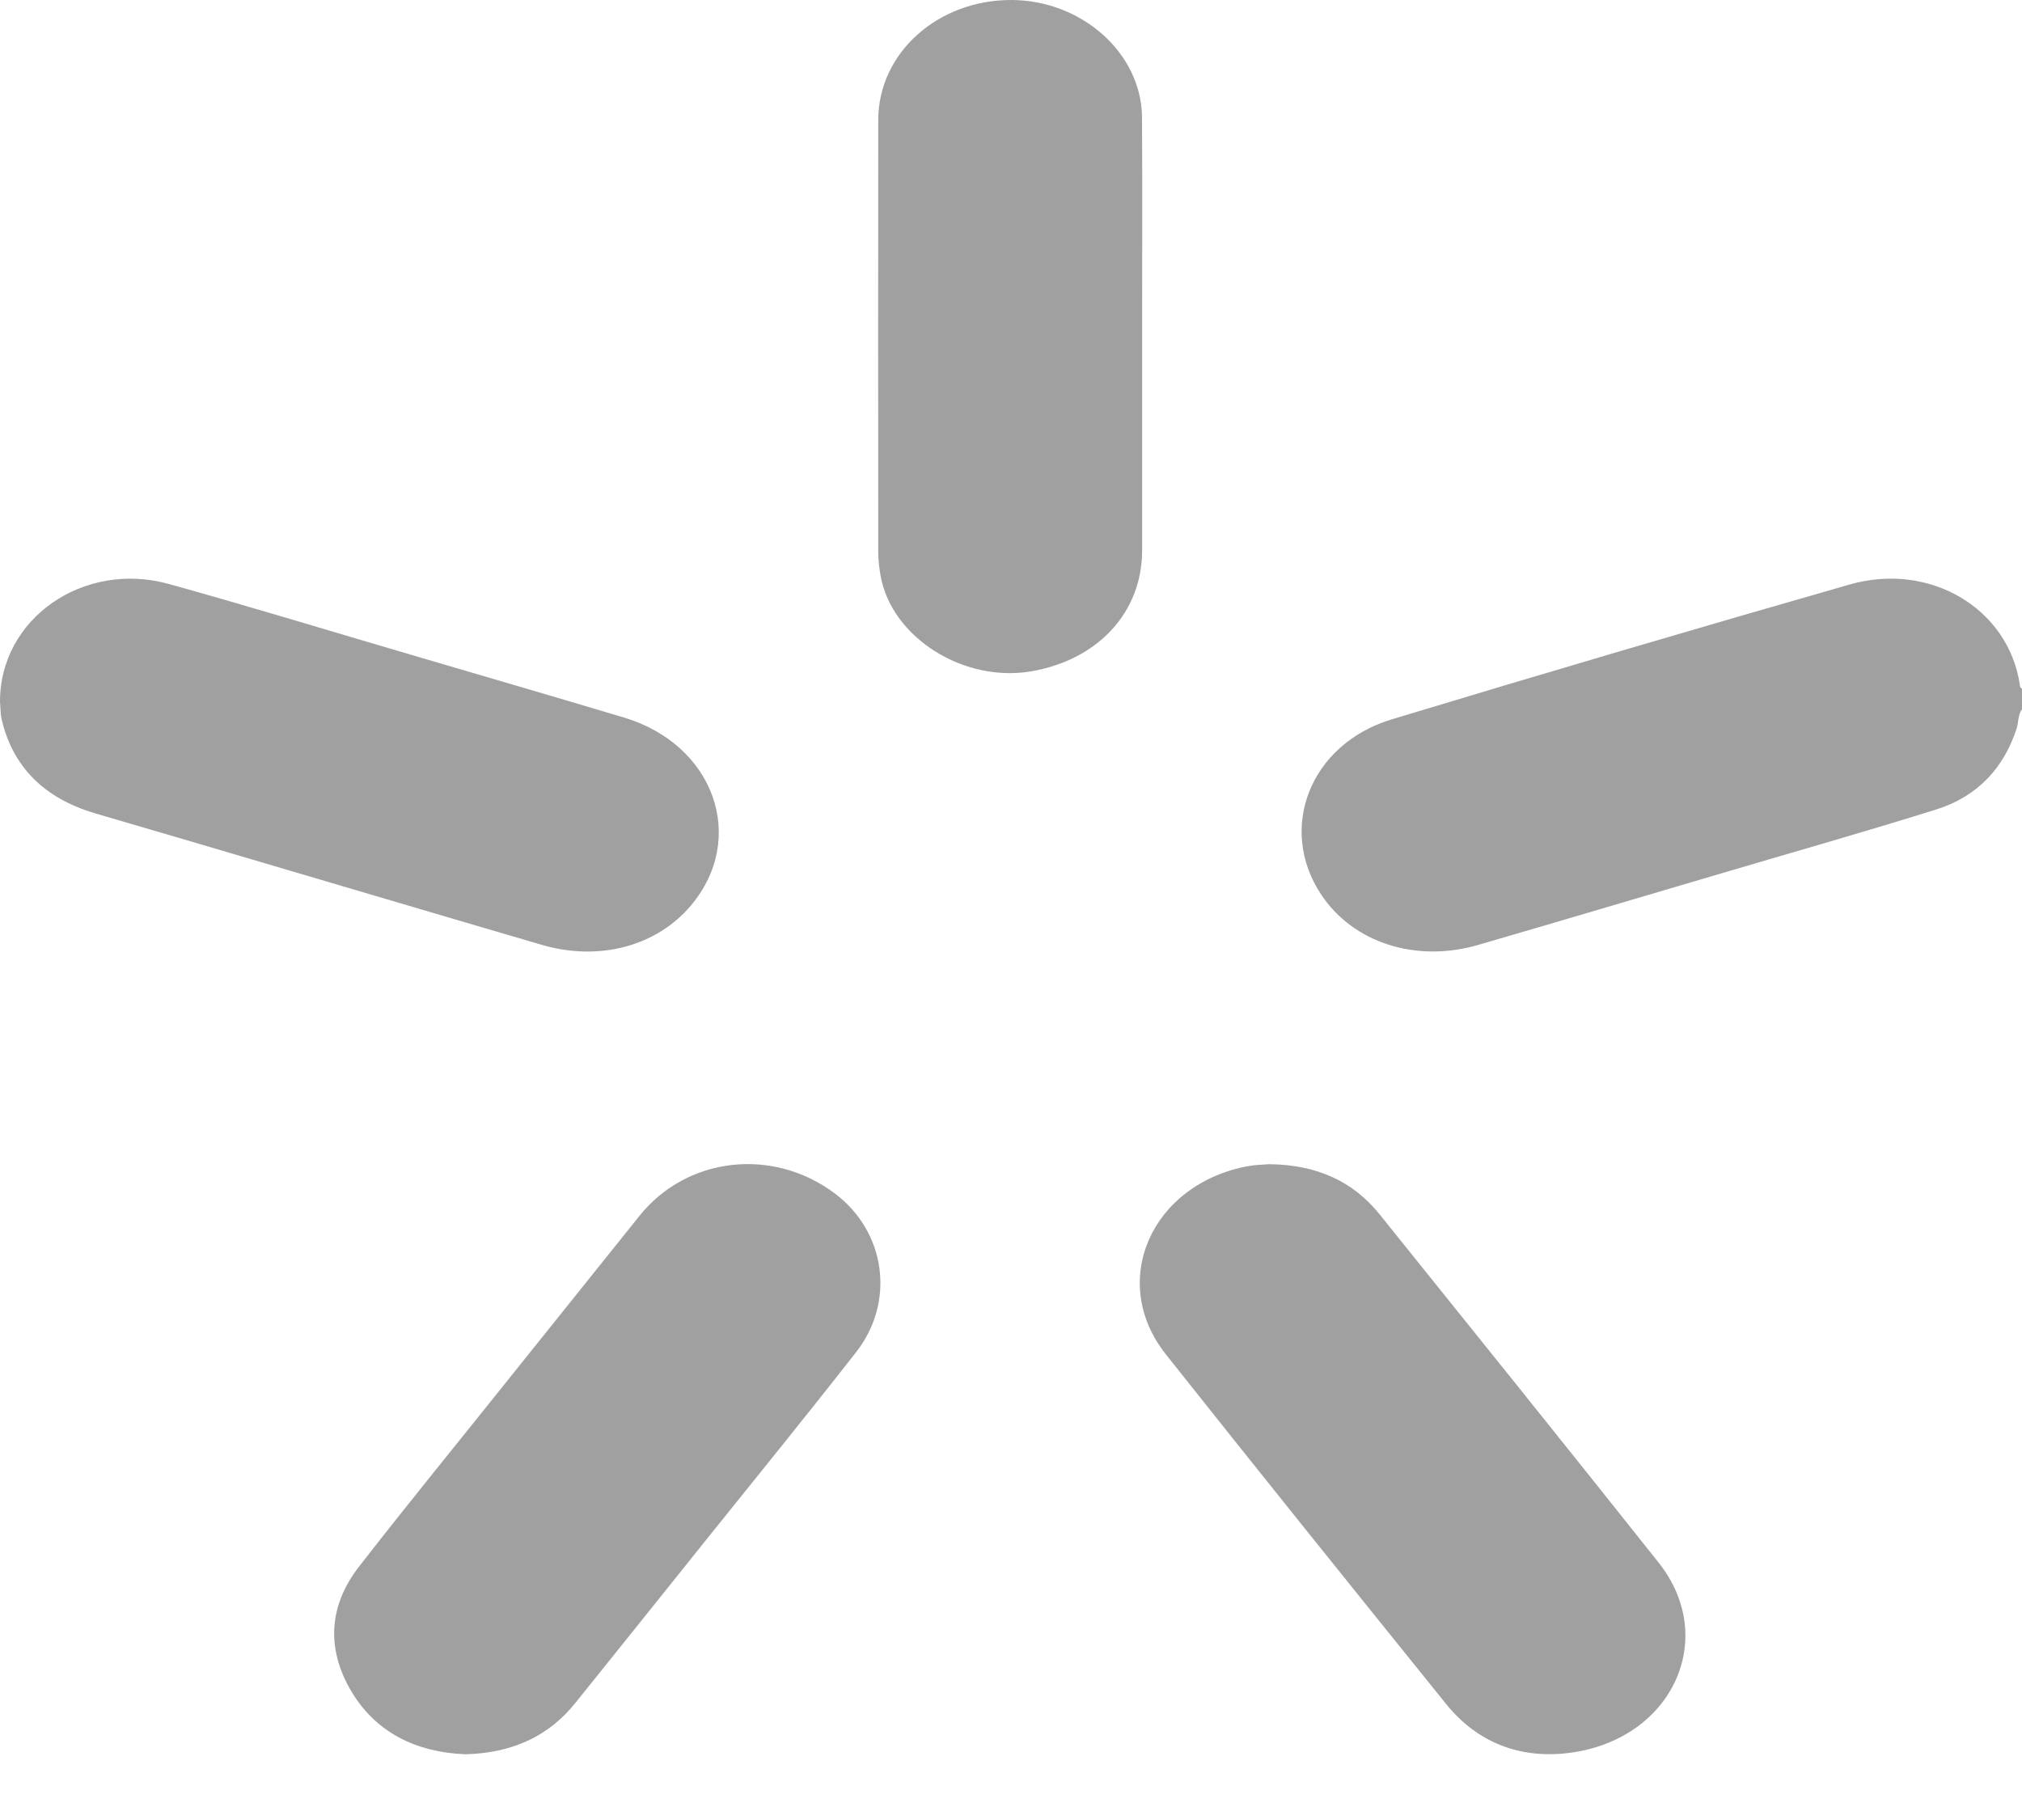 <svg width="20" height="18" viewBox="0 0 20 18" fill="none" xmlns="http://www.w3.org/2000/svg">
<path d="M20 7.014C19.958 7.072 19.967 7.142 19.947 7.205C19.822 7.588 19.569 7.874 19.151 8.006C18.446 8.227 17.734 8.428 17.025 8.638C16.224 8.874 15.424 9.112 14.622 9.345C14.006 9.525 13.385 9.324 13.069 8.849C12.634 8.196 12.955 7.361 13.764 7.115C15.27 6.659 16.78 6.215 18.294 5.781C19.091 5.553 19.865 6.019 19.978 6.769C19.981 6.786 19.979 6.803 20 6.811C20 6.879 20 6.947 20 7.014Z" fill="#A0A0A0"/>
<path d="M4.603 17.35C4.11 17.33 3.714 17.131 3.473 16.724C3.227 16.306 3.25 15.881 3.552 15.493C4.042 14.862 4.549 14.243 5.048 13.618C5.474 13.087 5.9 12.556 6.326 12.024C6.794 11.44 7.643 11.343 8.257 11.803C8.76 12.18 8.86 12.872 8.468 13.373C7.974 14.005 7.466 14.629 6.964 15.255C6.54 15.784 6.117 16.313 5.692 16.841C5.428 17.171 5.068 17.338 4.603 17.35Z" fill="#A0A0A0"/>
<path d="M5.44041e-06 6.94C-0.002 6.116 0.828 5.543 1.668 5.775C2.47 5.998 3.265 6.241 4.063 6.475C4.766 6.682 5.469 6.886 6.17 7.096C7.066 7.363 7.395 8.293 6.832 8.958C6.492 9.359 5.925 9.51 5.36 9.345C4.219 9.011 3.08 8.673 1.94 8.337C1.608 8.24 1.276 8.143 0.944 8.045C0.438 7.896 0.126 7.586 0.016 7.113C0.013 7.096 0.009 7.08 0.008 7.063C0.004 7.013 0.001 6.962 5.44041e-06 6.94Z" fill="#A0A0A0"/>
<path d="M12.555 11.514C13.025 11.519 13.384 11.684 13.646 12.01C14.568 13.156 15.49 14.302 16.404 15.452C17 16.2 16.546 17.194 15.54 17.334C15.032 17.404 14.607 17.229 14.304 16.853C13.376 15.703 12.45 14.552 11.532 13.395C10.96 12.675 11.386 11.711 12.345 11.533C12.421 11.519 12.5 11.519 12.555 11.514Z" fill="#A0A0A0"/>
<path d="M11.297 3.334C11.297 4.038 11.297 4.742 11.297 5.446C11.296 6.051 10.867 6.521 10.209 6.638C9.533 6.758 8.816 6.305 8.709 5.689C8.697 5.617 8.687 5.543 8.687 5.469C8.686 4.041 8.685 2.613 8.687 1.185C8.688 0.521 9.281 -0.006 10.012 5.19343e-05C10.707 0.006 11.292 0.531 11.296 1.162C11.3 1.886 11.297 2.61 11.297 3.334Z" fill="#A0A0A0"/>
</svg>
